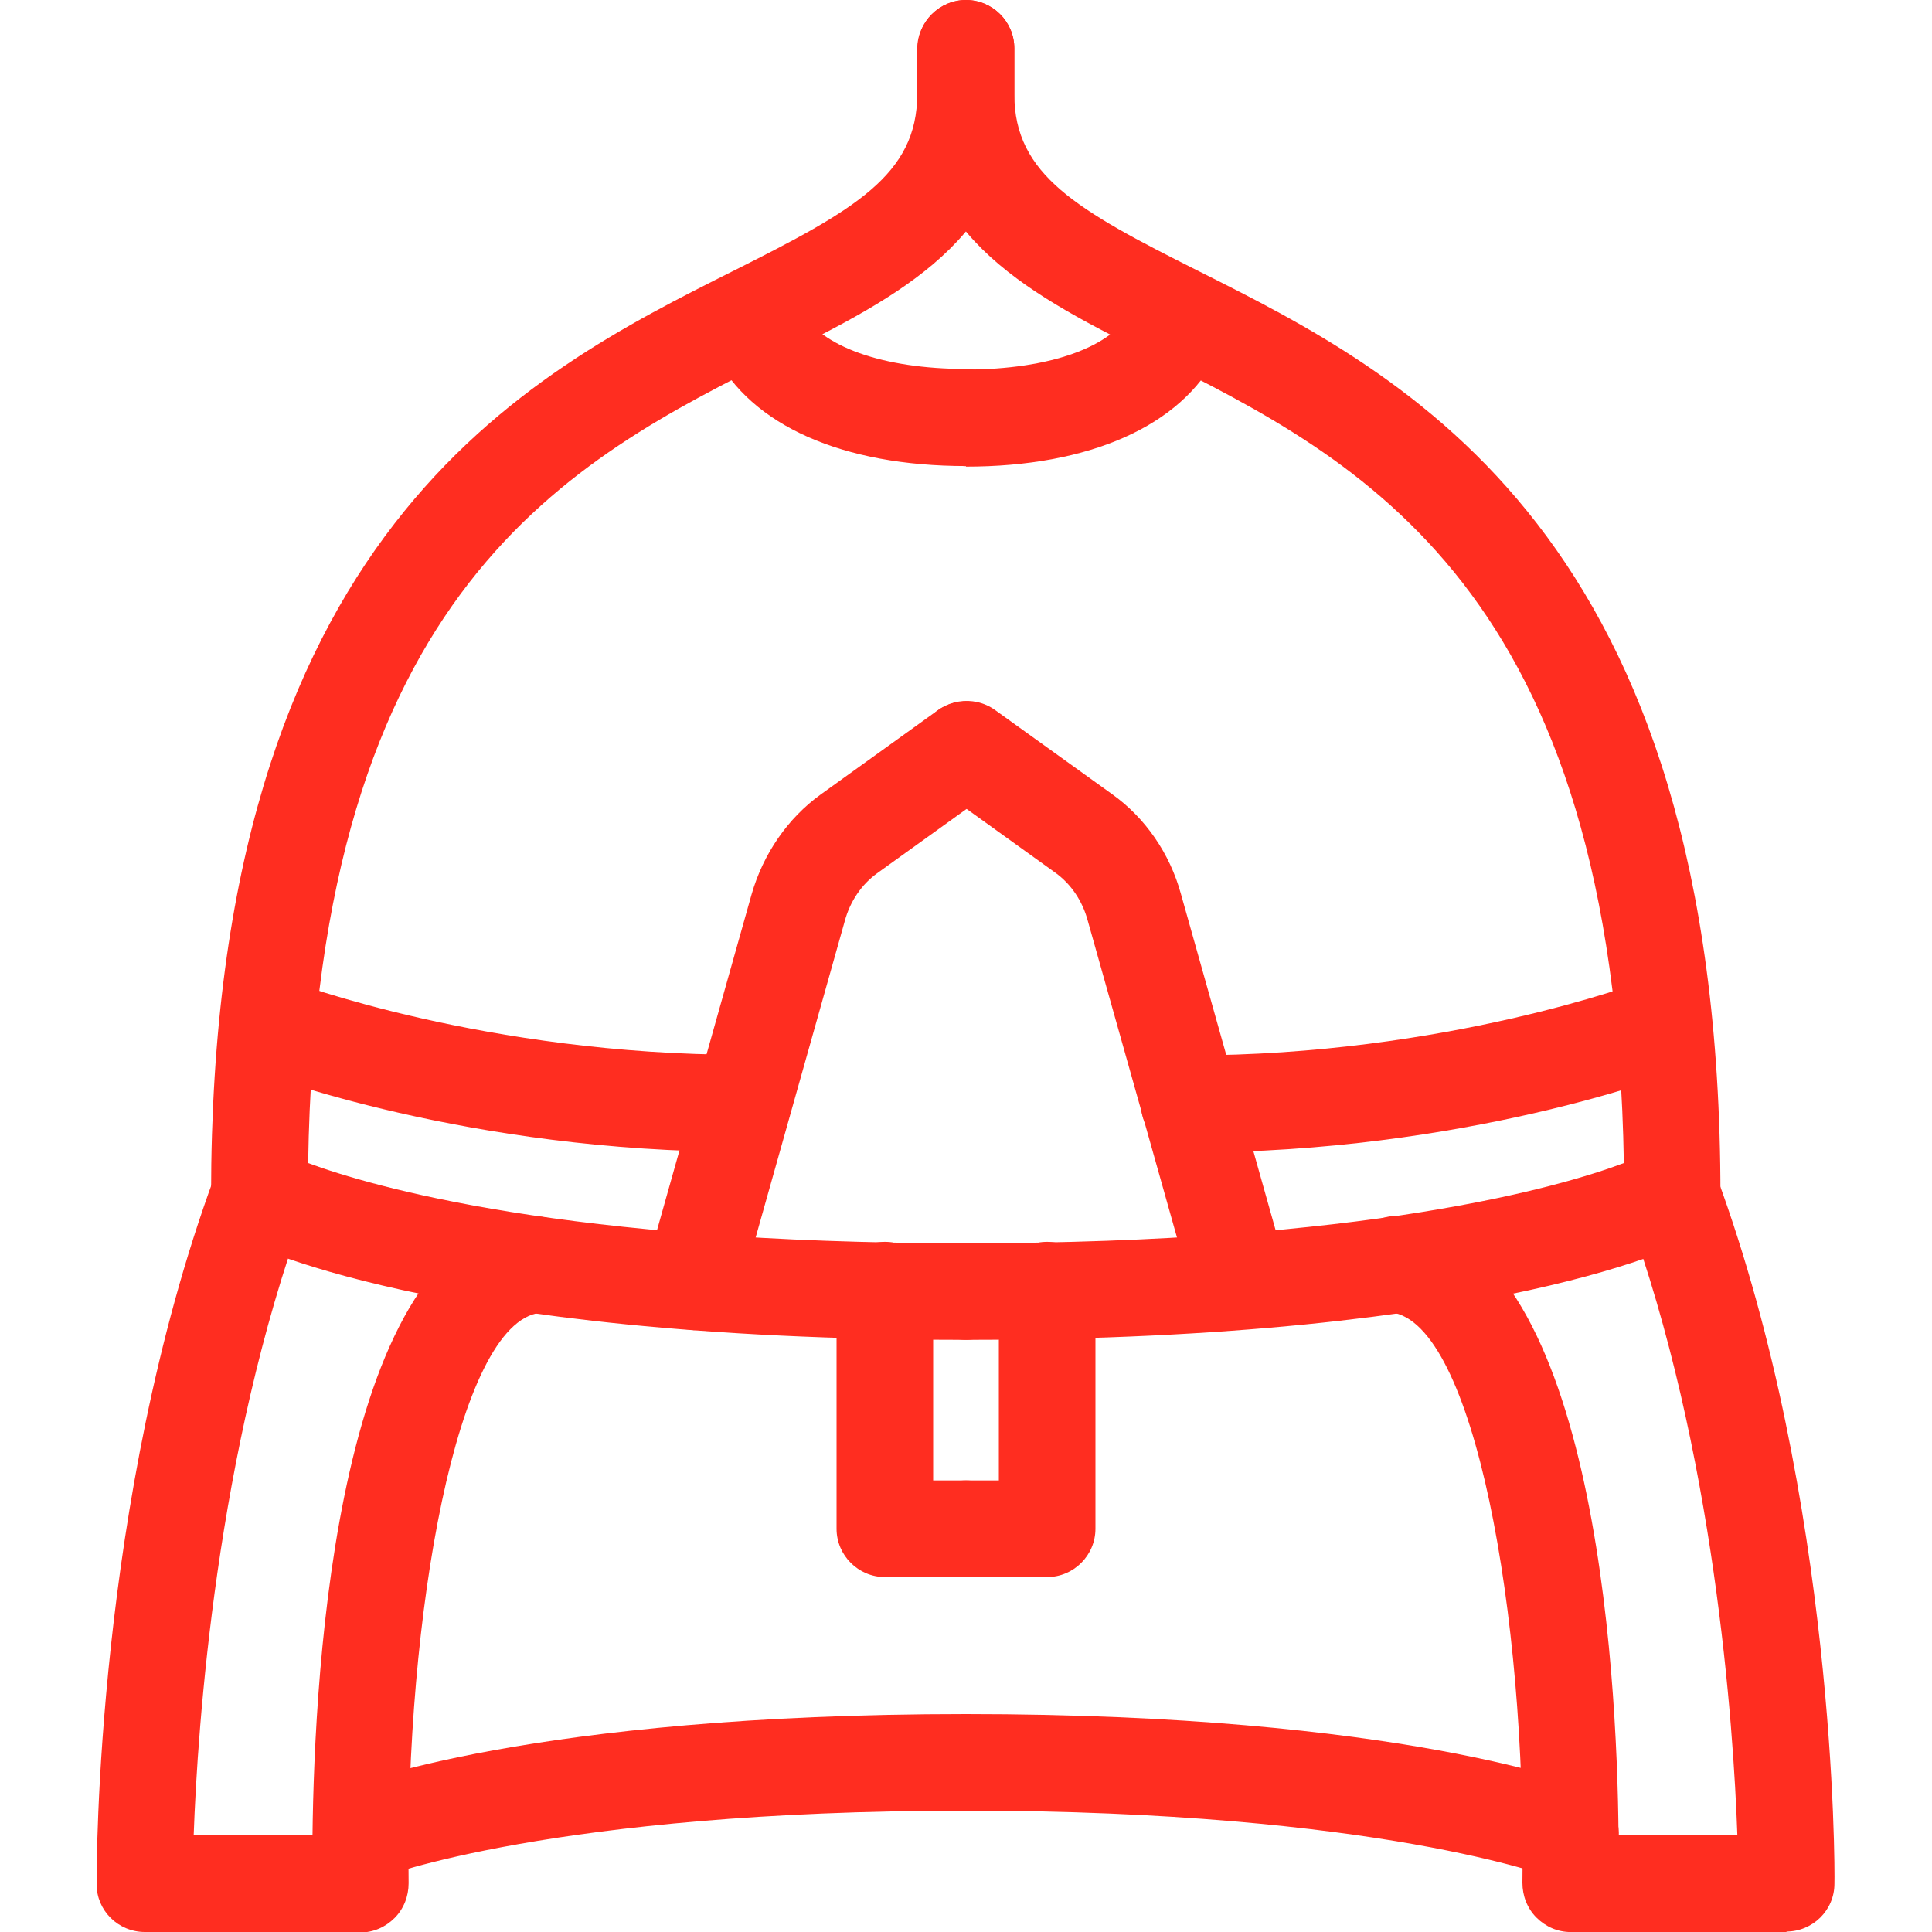 <svg width="40" height="40" viewBox="0 0 40 40" fill="none" xmlns="http://www.w3.org/2000/svg">
<g clip-path="url(#clip0_1079_2814)">
<path d="M20 27.74C8.88 27.74 5.05 25.7 4.89 25.62C4.57 25.44 4.37 25.11 4.37 24.74C4.37 11.03 10.89 7.76 15.2 5.6C17.69 4.35 18.99 3.62 18.99 1.95V1C19 0.45 19.45 0 20 0C20.55 0 21 0.45 21 1V1.95C21 4.93 18.62 6.13 16.1 7.39C11.84 9.52 6.56 12.17 6.38 24.08C7.71 24.57 11.72 25.74 20 25.74C20.55 25.74 21 26.19 21 26.74C21 27.29 20.55 27.74 20 27.74Z" fill="#FF2D20"/>
<path d="M20 32.651H18.32C17.77 32.651 17.32 32.201 17.32 31.651V26.711C17.32 26.161 17.77 25.711 18.32 25.711C18.87 25.711 19.32 26.161 19.32 26.711V30.651H20C20.55 30.651 21 31.101 21 31.651C21 32.201 20.55 32.651 20 32.651Z" fill="#FF2D20"/>
<path d="M14.34 27.53C14.25 27.53 14.16 27.52 14.07 27.49C13.54 27.34 13.23 26.79 13.38 26.26L15.56 18.52C15.8 17.68 16.31 16.94 16.99 16.45L19.41 14.71C19.86 14.39 20.48 14.49 20.81 14.94C21.13 15.39 21.03 16.01 20.58 16.34L18.16 18.08C17.84 18.31 17.6 18.66 17.49 19.07L15.31 26.81C15.19 27.25 14.78 27.54 14.35 27.54L14.34 27.53Z" fill="#FF2D20"/>
<path d="M15.38 23.848C9.68 23.848 5.46 22.248 5.28 22.178C4.77 21.978 4.51 21.398 4.71 20.888C4.91 20.378 5.49 20.118 6 20.308C6.04 20.328 10.07 21.838 15.38 21.838C15.93 21.838 16.38 22.288 16.38 22.838C16.38 23.388 15.93 23.838 15.38 23.838V23.848Z" fill="#FF2D20"/>
<path d="M7.48 40H3C2.45 40 2 39.56 2 39.01C2 38.69 1.98 31.06 4.43 24.39C4.62 23.87 5.2 23.61 5.71 23.8C6.23 23.99 6.49 24.56 6.3 25.08C4.48 30.04 4.09 35.74 4.01 38H6.47C6.51 34.51 6.99 25.66 10.95 25.19C11.5 25.12 12 25.52 12.06 26.07C12.12 26.62 11.73 27.12 11.18 27.18C9.46 27.39 8.39 33.45 8.46 38.99C8.46 39.26 8.36 39.52 8.17 39.71C7.98 39.9 7.73 40.01 7.46 40.01L7.48 40Z" fill="#FF2D20"/>
<path d="M20 27.74C19.45 27.74 19 27.29 19 26.74C19 26.19 19.45 25.74 20 25.74C28.28 25.74 32.29 24.58 33.62 24.08C33.43 12.17 28.15 9.52 23.9 7.39C21.38 6.13 19 4.94 19 1.95V1C19 0.45 19.45 0 20 0C20.55 0 21 0.45 21 1V1.95C21 3.62 22.3 4.35 24.79 5.6C29.1 7.76 35.62 11.03 35.62 24.74C35.62 25.1 35.42 25.44 35.1 25.62C34.94 25.71 31.11 27.74 19.99 27.74H20Z" fill="#FF2D20"/>
<path d="M21.68 32.651H20C19.45 32.651 19 32.201 19 31.651C19 31.101 19.45 30.651 20 30.651H20.68V26.711C20.68 26.161 21.13 25.711 21.68 25.711C22.23 25.711 22.68 26.161 22.68 26.711V31.651C22.68 32.201 22.23 32.651 21.68 32.651Z" fill="#FF2D20"/>
<path d="M25.66 27.529C25.22 27.529 24.82 27.239 24.7 26.799L22.52 19.059C22.41 18.649 22.17 18.299 21.85 18.069L19.43 16.329C18.98 16.009 18.88 15.379 19.2 14.929C19.52 14.479 20.15 14.379 20.6 14.699L23.02 16.439C23.71 16.929 24.22 17.669 24.45 18.509L26.63 26.249C26.78 26.779 26.47 27.329 25.94 27.479C25.85 27.509 25.76 27.519 25.67 27.519L25.66 27.529Z" fill="#FF2D20"/>
<path d="M24.62 23.851C24.07 23.851 23.62 23.401 23.62 22.851C23.62 22.301 24.07 21.851 24.62 21.851C29.93 21.851 33.96 20.331 34 20.321C34.51 20.121 35.09 20.381 35.29 20.901C35.49 21.421 35.23 21.991 34.72 22.191C34.54 22.261 30.32 23.861 24.62 23.861V23.851Z" fill="#FF2D20"/>
<path d="M37 40.001H32.52C32.25 40.001 32 39.891 31.81 39.701C31.62 39.511 31.52 39.251 31.52 38.981C31.6 33.441 30.52 27.381 28.8 27.171C28.25 27.101 27.86 26.611 27.92 26.061C27.98 25.511 28.48 25.121 29.03 25.181C32.99 25.651 33.48 34.501 33.51 37.991H35.97C35.89 35.731 35.5 30.031 33.68 25.071C33.49 24.551 33.76 23.981 34.27 23.791C34.79 23.601 35.36 23.871 35.55 24.381C38 31.051 37.99 38.671 37.98 39.001C37.98 39.551 37.53 39.991 36.98 39.991L37 40.001Z" fill="#FF2D20"/>
<path d="M20 9.649C17.45 9.649 15.55 8.809 14.8 7.339C14.55 6.849 14.74 6.249 15.23 5.989C15.72 5.739 16.32 5.929 16.58 6.419C16.97 7.169 18.28 7.639 20 7.639C20.55 7.639 21 8.089 21 8.639C21 9.189 20.55 9.639 20 9.639V9.649Z" fill="#FF2D20"/>
<path d="M20 9.651C19.45 9.651 19 9.201 19 8.651C19 8.101 19.45 7.651 20 7.651C21.73 7.651 23.04 7.181 23.42 6.431C23.67 5.941 24.28 5.741 24.77 6.001C25.26 6.251 25.46 6.851 25.2 7.351C24.45 8.821 22.55 9.661 20 9.661V9.651Z" fill="#FF2D20"/>
<path d="M32.51 38.948C32.39 38.948 32.26 38.928 32.14 38.878C32.14 38.878 28.54 37.488 20 37.488C11.46 37.488 7.9 38.868 7.86 38.878C7.35 39.078 6.77 38.838 6.56 38.328C6.35 37.818 6.6 37.238 7.11 37.028C7.26 36.968 10.99 35.488 20 35.488C29.01 35.488 32.74 36.968 32.89 37.028C33.4 37.238 33.65 37.818 33.44 38.328C33.28 38.718 32.91 38.948 32.51 38.948Z" fill="#FF2D20"/>
</g>
<defs>
<clipPath id="clip0_1079_2814">
<rect width="40" height="40" fill="white"/>
</clipPath>
</defs>
</svg>
